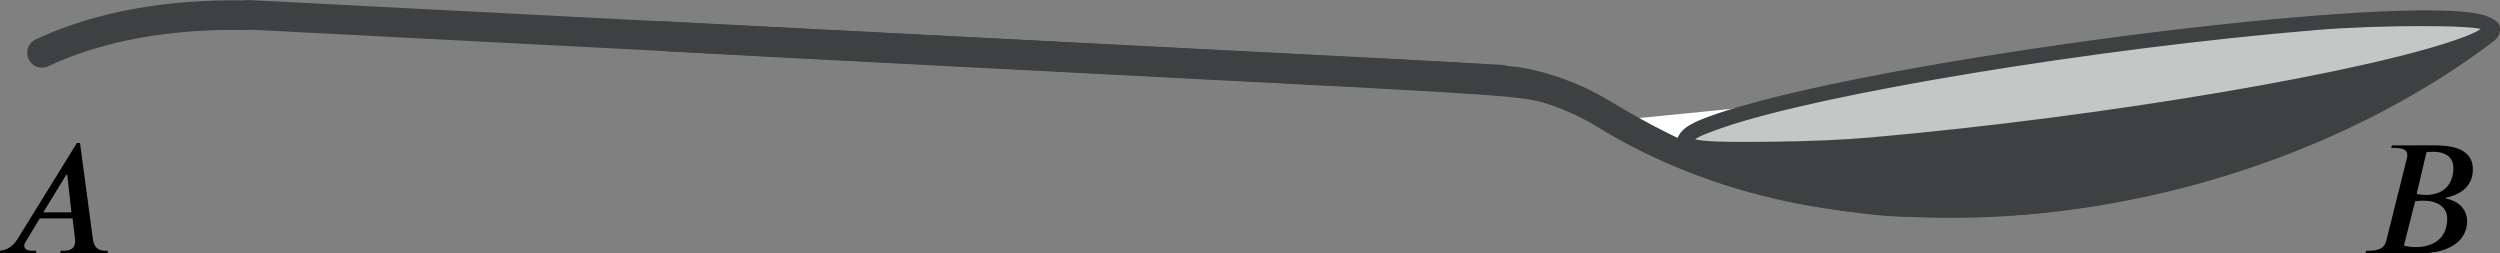 <?xml version='1.0' ?><svg xmlns:dc="http://purl.org/dc/elements/1.1/" xmlns:cc="http://creativecommons.org/ns#" xmlns:rdf="http://www.w3.org/1999/02/22-rdf-syntax-ns#" xmlns:svg="http://www.w3.org/2000/svg" xmlns="http://www.w3.org/2000/svg" id="svg2" version="1.1" width="379.724" height="38.486" viewBox="211.036 86.696 355.992 36.08" preserveAspectRatio="none">
  <rect x="211.036" y="86.696" width="355.992" height="36.08" fill="#808080" stroke="none"/>
  <defs id="defs4" />
  <g id="layer1">
    <path style="fill:#ffffff;fill-rule:nonzero;stroke:#3e4141;stroke-width:4.206;stroke-linecap:round;stroke-linejoin:round;stroke-miterlimit:4;stroke-dasharray:none;stroke-dashoffset:0;fill-opacity:1.0;stroke-opacity:1.0" id="path4172" d="M -8.541,-236.534 A 48.791,81.969 0 0 1 -25.877,-260.465" transform="matrix(-0.428,0.904,-0.902,-0.431,0,0)" />
    <path style="fill:#ffffff;fill-rule:nonzero;stroke:#3e4141;stroke-width:3.722;stroke-linecap:round;stroke-linejoin:round;stroke-miterlimit:4;stroke-dasharray:none;stroke-dashoffset:0;fill-opacity:1.0;stroke-opacity:1.0" id="path4174" d="m 50.202,-426.224 a 15.917,23.004 0 0 1 3.718,-15.839" transform="matrix(0.018,1,-0.994,-0.112,0,0)" />
    <path style="fill:#ffffff;fill-rule:nonzero;stroke:#3f4141;stroke-width:3.17;stroke-linecap:round;stroke-linejoin:round;stroke-miterlimit:4;stroke-dasharray:none;stroke-dashoffset:0;fill-opacity:1.0;stroke-opacity:1.0" id="path4176" d="m -97.913,-471.499 a 63.257,84.873 0 0 1 -10.788,-64.229 63.257,84.873 0 0 1 26.686,-55.252" transform="matrix(0.313,-0.95,-1,-0.023,0,0)" />
    <path style="fill:none;fill-rule:evenodd;stroke:#3e4141;stroke-width:4.206;stroke-linecap:round;stroke-linejoin:miter;stroke-miterlimit:4;stroke-dasharray:none;stroke-opacity:1" d="m 246.362,88.801 c 178.459,9.229 178.459,9.229 178.459,9.229 l 0,0" id="path4186" />
    <path style="fill:#ffffff;fill-rule:nonzero;stroke:#3e4141;stroke-width:1.557;stroke-linecap:square;stroke-linejoin:round;stroke-miterlimit:4;stroke-dasharray:none;stroke-dashoffset:0;fill-opacity:1.0;stroke-opacity:1.0" id="path4188" d="m 427.897,170.94 a 57.979,5.117 0 0 1 24.522,-6.896 57.979,5.117 0 0 1 78.198,2.148 57.979,5.117 0 0 1 -24.144,6.907 57.979,5.117 0 0 1 -78.314,-2.114" transform="matrix(0.99,-0.139,0.2,0.98,0,0)" />
    <path style="fill:#3e4141;fill-rule:nonzero;stroke:#3e4141;stroke-width:1.107;stroke-linecap:round;stroke-linejoin:round;stroke-miterlimit:4;stroke-dasharray:none;stroke-dashoffset:0;fill-opacity:1.0;stroke-opacity:1.0" d="m 480.969,114.006 c -7.668,-0.644 -15.528,-2.106 -21.611,-4.019 l -2.548,-0.801 4.107,-0.077 c 21.682,-0.409 62.02,-5.615 86.909,-11.217 3.506,-0.789 6.449,-1.359 6.542,-1.266 0.346,0.346 -15.243,7.775 -19.88,9.473 -10.45,3.828 -20.211,6.134 -31.25,7.384 -5.829,0.66 -17.405,0.932 -22.269,0.524 z" id="path4214" />
    <path style="fill:#3e4141;fill-rule:nonzero;stroke:#3e4141;stroke-width:0.783;stroke-linecap:round;stroke-linejoin:round;stroke-miterlimit:4;stroke-dasharray:none;stroke-dashoffset:0;fill-opacity:1.0;stroke-opacity:1.0" d="m 479.851,117.064 c -2.935,-0.202 -9.863,-1.173 -13.33,-1.869 -10.14,-2.036 -19.781,-5.778 -27.96,-10.853 -1.754,-1.088 -4.496,-2.377 -6.37,-2.993 -4.394,-1.445 -2.939,-1.344 -65.73,-4.567 -32.641,-1.675 -59.829,-3.105 -60.42,-3.178 l -1.073,-0.132 0,-1.692 0,-1.692 32.641,1.682 c 40.79,2.102 54.585,2.814 72.92,3.761 7.987,0.412 15.576,0.923 16.866,1.136 4.151,0.683 8.594,2.312 12.223,4.482 3.463,2.071 5.886,3.425 8.154,4.557 l 2.266,1.131 0.447,-0.734 c 0.579,-0.951 1.599,-1.557 4.239,-2.517 21.789,-7.922 101.515,-18.117 110.52,-14.133 2.243,0.992 1.889,1.904 -1.734,4.474 -18.021,12.779 -40.608,20.858 -64.087,22.924 -4.009,0.353 -15.691,0.48 -19.572,0.214 z m -23.36,-8.156 c 0,-0.139 -0.369,-0.251 -0.821,-0.249 -0.623,0.003 -0.729,0.063 -0.442,0.249 0.496,0.321 1.263,0.321 1.263,0 z m 20.961,-2.252 c 33.429,-2.934 72.082,-9.506 84.841,-14.427 1.802,-0.695 2.789,-1.337 2.499,-1.626 -0.774,-0.774 -14.871,-0.781 -24.08,-0.013 -31.413,2.621 -70.511,9.063 -84.532,13.928 -7.013,2.433 -5.855,2.897 6.876,2.754 5.717,-0.064 10.384,-0.264 14.395,-0.616 z m 78.539,-10.649 c 0.537,-0.438 0.556,-0.496 0.126,-0.385 -0.278,0.072 -0.828,0.207 -1.224,0.302 -0.523,0.125 -0.626,0.23 -0.379,0.387 0.506,0.321 0.78,0.265 1.476,-0.304 z" id="path4216" />
    <path id="path4233" d="m 226.377,122.777 0,-0.379 -0.359,0 c -0.997,0 -1.596,-0.499 -1.756,-1.656 l -1.835,-13.685 -0.439,0 -8.399,13.585 c -0.858,1.377 -1.736,1.656 -2.554,1.756 l 0,0.379 5.147,0 0,-0.379 -0.678,0 c -0.618,0 -0.997,-0.259 -1.017,-0.698 0,-0.16 0.06,-0.419 0.219,-0.598 l 1.995,-3.312 4.668,0 -0.16,-0.858 -4.01,0 3.272,-5.346 0.14,0 0.598,5.346 0.16,0.858 0.319,2.673 c 0.02,0.16 0.04,0.359 0.04,0.499 0,0.938 -0.379,1.436 -1.696,1.436 l -0.379,0 0,0.379 z" style="font-style:normal;font-variant:normal;font-weight:normal;font-stretch:normal;letter-spacing:normal;word-spacing:normal;text-anchor:start;fill:#000000;fill-opacity:1;fill-rule:evenodd;stroke:#000000;stroke-width:0;stroke-linecap:butt;stroke-linejoin:miter;stroke-miterlimit:10.433;stroke-dasharray:none;stroke-dashoffset:0;stroke-opacity:1" />
    <path id="path4235" d="m 551.633,107.396 -0.1,0.359 0.439,0 c 1.396,0 1.855,0.379 1.855,0.997 0,0.14 -0.04,0.379 -0.06,0.499 l -2.913,11.65 c -0.18,0.798 -0.638,1.496 -2.434,1.496 l -0.459,0 -0.1,0.379 7.66,0 c 4.888,0 6.823,-2.234 6.823,-4.548 0,-2.015 -1.576,-2.992 -2.992,-3.252 l -0.08,-0.1 c 0.479,-0.12 1.157,-0.299 1.756,-0.618 1.137,-0.559 2.135,-1.616 2.135,-3.451 0,-3.212 -3.571,-3.411 -5.566,-3.411 l -0.02,0.918 c 1.277,0 2.813,0.479 2.813,2.294 0,2.294 -1.337,3.85 -3.97,3.85 l -0.259,0.818 c 1.835,0 3.351,0.818 3.351,2.554 0,3.052 -2.274,4.05 -4.489,4.05 -0.618,0 -1.097,-0.06 -1.676,-0.219 l 1.596,-6.284 c 0.359,-0.1 0.838,-0.1 1.217,-0.1 l 0.259,-0.818 c -0.359,0 -0.778,-0.06 -1.257,-0.14 l 1.396,-5.945 c 0.299,-0.04 0.658,-0.06 1.017,-0.06 l 0.02,-0.918 z" style="font-style:normal;font-variant:normal;font-weight:normal;font-stretch:normal;letter-spacing:normal;word-spacing:normal;text-anchor:start;fill:#000000;fill-opacity:1;fill-rule:evenodd;stroke:#000000;stroke-width:0;stroke-linecap:butt;stroke-linejoin:miter;stroke-miterlimit:10.433;stroke-dasharray:none;stroke-dashoffset:0;stroke-opacity:1" />
    <path id="path4254" d="m 447.313,108.169 c -1.587,-1.288 14.733,-5.903 33.953,-9.602 29.338,-5.646 60.768,-9.302 77.829,-9.054 7.837,0.114 8.53,0.213 7.199,1.025 -7.576,4.621 -50.816,12.978 -85.715,16.566 -12.701,1.306 -32.2,1.93 -33.266,1.065 z" style="fill:#3e4141;fill-rule:nonzero;stroke:#3e4141;stroke-width:0;stroke-linecap:round;stroke-linejoin:round;stroke-miterlimit:4;stroke-dasharray:none;stroke-dashoffset:0;fill-opacity:0.3;stroke-opacity:0.3" />
  </g>
</svg>